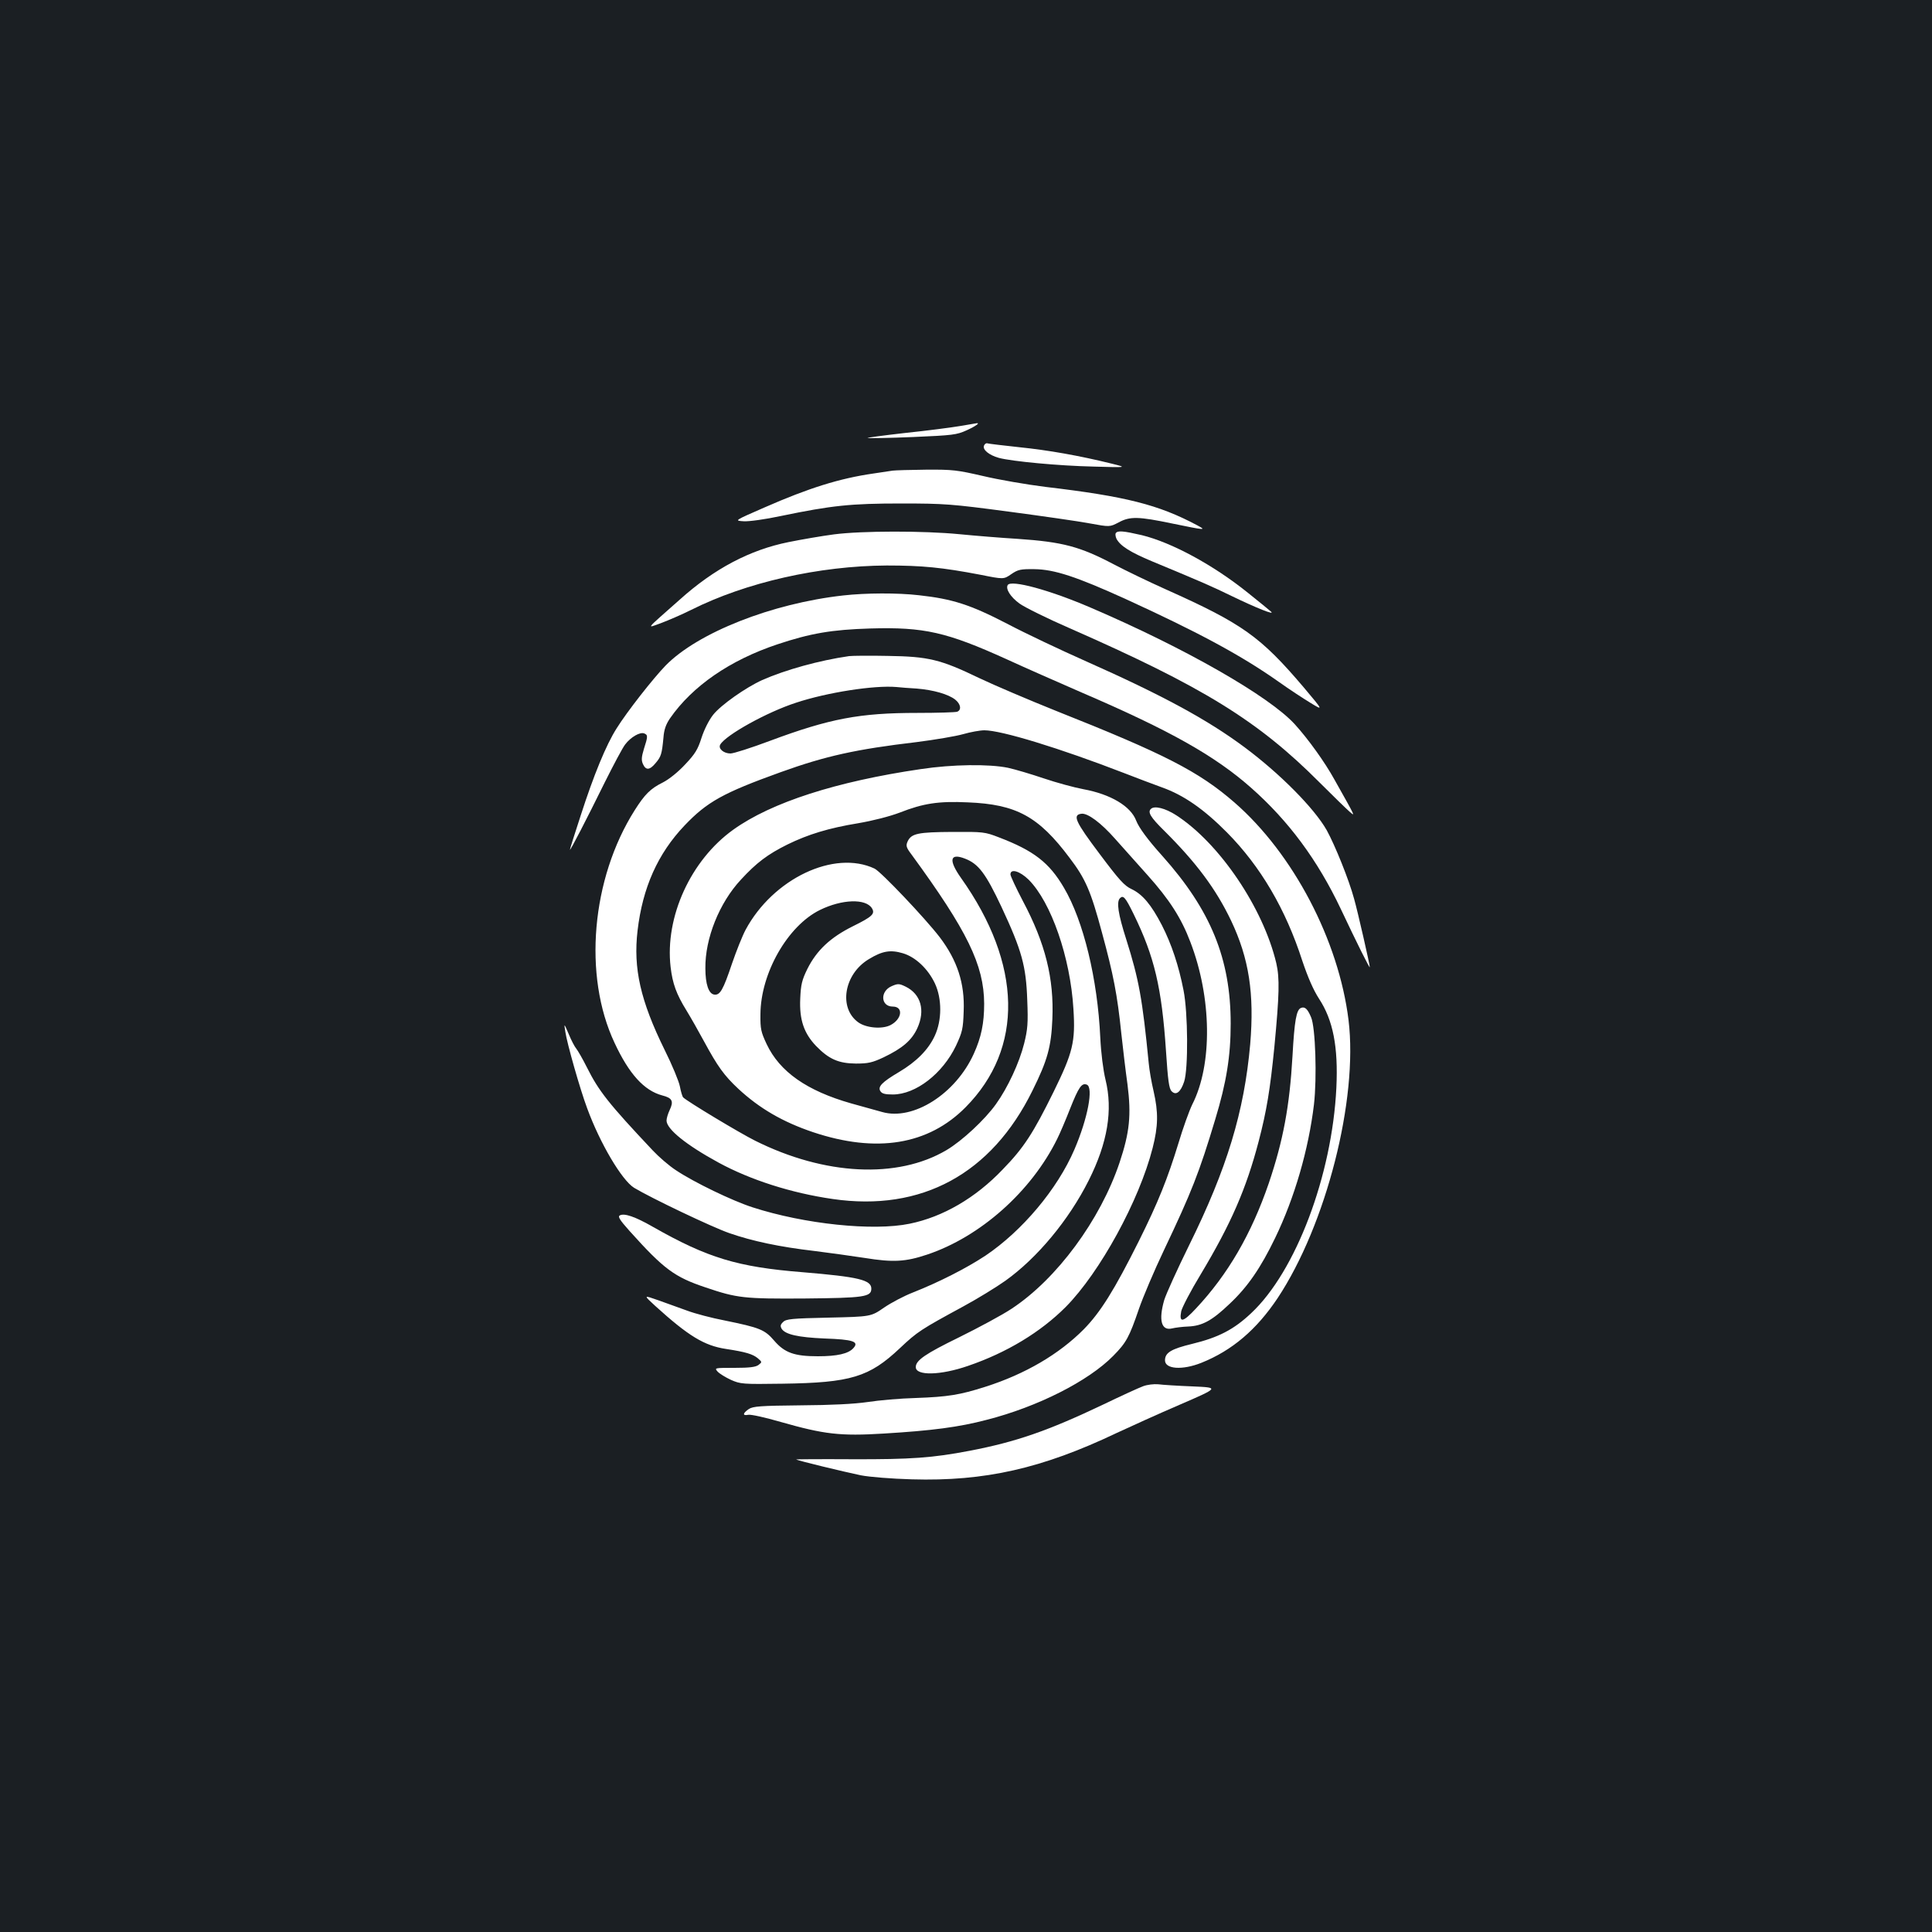 <?xml version="1.0" standalone="no"?>
<!DOCTYPE svg PUBLIC "-//W3C//DTD SVG 20010904//EN"
 "http://www.w3.org/TR/2001/REC-SVG-20010904/DTD/svg10.dtd">
<svg version="1.0" xmlns="http://www.w3.org/2000/svg"
 width="1000pt" height="1000pt" viewBox="0 0 1000 1000"
 preserveAspectRatio="xMidYMid meet">
<rect width="100%" height="100%" fill="#1b1f23"/>
<g transform="translate(0,1000) scale(0.1,-0.1)"
fill="#ffffff" stroke="none">
<path d="M4970 7795 c-41 -7 -169 -24 -285 -36 -115 -13 -203 -25 -194 -26 8
-2 114 0 236 5 205 9 224 11 277 35 48 22 72 40 49 36 -5 -1 -42 -7 -83 -14z"/>
<path d="M5093 7693 c-8 -21 27 -49 77 -63 68 -18 309 -41 490 -45 175 -5 175
-5 95 15 -170 42 -330 70 -477 85 -84 9 -159 18 -166 20 -7 3 -16 -3 -19 -12z"/>
<path d="M4620 7564 c-14 -2 -59 -9 -100 -15 -174 -25 -334 -75 -564 -176
-156 -68 -156 -68 -107 -71 27 -2 112 10 192 27 265 55 363 65 624 65 224 0
261 -3 555 -42 173 -23 362 -50 420 -61 104 -19 104 -19 150 5 59 32 102 31
279 -6 170 -35 179 -36 126 -8 -199 106 -369 149 -785 198 -96 12 -241 37
-321 56 -135 31 -157 34 -295 33 -82 -1 -160 -3 -174 -5z"/>
<path d="M4316 7234 c-61 -8 -166 -26 -235 -40 -199 -40 -384 -137 -563 -298
-184 -163 -172 -148 -96 -121 37 14 107 44 155 68 285 143 662 228 1013 230
183 0 286 -10 485 -48 120 -24 120 -24 159 3 35 24 48 27 120 26 103 -1 218
-39 471 -154 383 -175 604 -295 795 -430 52 -37 125 -85 163 -108 67 -41 67
-41 -34 79 -225 265 -318 331 -716 509 -87 39 -207 97 -268 129 -175 92 -263
116 -499 132 -83 5 -218 16 -300 24 -183 18 -504 18 -650 -1z"/>
<path d="M5775 7240 c-3 -5 -1 -18 4 -29 20 -37 71 -69 183 -116 265 -110 308
-129 413 -180 128 -62 226 -101 204 -81 -8 7 -61 51 -119 97 -180 145 -395
261 -550 299 -95 22 -126 25 -135 10z"/>
<path d="M5216 6972 c-12 -20 14 -62 61 -96 26 -19 143 -77 258 -127 692 -304
976 -479 1295 -799 69 -69 138 -136 154 -150 32 -28 36 -36 -77 165 -49 89
-135 209 -205 286 -132 145 -567 394 -1057 604 -214 92 -411 145 -429 117z"/>
<path d="M4365 6918 c-370 -41 -754 -193 -920 -363 -64 -66 -200 -239 -254
-326 -54 -85 -118 -241 -185 -449 -31 -94 -56 -174 -56 -178 0 -9 86 157 180
348 45 90 92 179 106 197 29 38 76 65 98 57 20 -8 20 -15 -1 -80 -13 -43 -14
-59 -5 -79 15 -33 35 -32 66 6 28 33 32 47 40 131 3 42 13 69 34 100 116 167
310 301 556 383 171 57 281 76 481 82 278 8 394 -18 707 -160 89 -41 264 -118
388 -172 456 -196 688 -327 875 -492 195 -172 345 -375 465 -628 83 -176 150
-310 150 -301 0 14 -62 286 -81 353 -27 100 -99 278 -142 356 -64 113 -242
293 -425 429 -192 143 -424 269 -827 448 -126 56 -308 142 -403 192 -189 98
-282 128 -455 147 -111 13 -277 12 -392 -1z"/>
<path d="M4395 6604 c-154 -22 -330 -71 -450 -124 -84 -38 -214 -129 -254
-180 -22 -28 -46 -76 -60 -119 -19 -60 -33 -83 -84 -137 -36 -39 -83 -77 -116
-94 -65 -32 -94 -62 -146 -144 -224 -354 -268 -856 -104 -1204 75 -161 153
-247 247 -272 52 -13 60 -30 38 -76 -9 -19 -16 -43 -16 -54 0 -44 101 -126
270 -218 164 -89 375 -157 590 -188 460 -67 822 130 1034 561 78 157 97 227
103 370 9 210 -36 392 -153 612 -35 67 -64 129 -64 137 0 32 49 17 94 -27 117
-117 216 -403 232 -669 11 -171 -3 -226 -102 -428 -106 -215 -154 -290 -264
-403 -141 -148 -310 -246 -482 -281 -189 -39 -544 -2 -813 85 -105 34 -302
129 -395 191 -36 23 -90 70 -121 103 -229 243 -280 308 -341 430 -22 44 -47
87 -55 97 -8 9 -26 43 -39 75 -25 58 -25 58 -18 13 9 -61 76 -297 113 -396 67
-183 180 -373 243 -412 88 -53 404 -204 494 -235 118 -41 259 -71 439 -92 72
-9 189 -25 260 -36 149 -24 212 -20 323 17 276 92 540 327 674 599 14 28 44
98 67 157 44 111 60 134 86 124 36 -13 5 -176 -64 -336 -88 -205 -270 -421
-460 -549 -100 -66 -242 -138 -376 -191 -44 -17 -111 -52 -149 -78 -68 -47
-68 -47 -287 -52 -191 -4 -221 -7 -236 -23 -14 -13 -15 -21 -7 -35 19 -29 84
-44 221 -50 149 -5 181 -16 150 -50 -26 -29 -84 -42 -184 -42 -121 0 -172 18
-226 81 -49 57 -74 67 -255 104 -68 13 -155 36 -195 51 -40 14 -107 39 -150
54 -77 27 -77 27 -16 -29 172 -156 254 -206 366 -223 105 -16 139 -27 165 -48
23 -20 23 -20 4 -35 -15 -11 -47 -15 -124 -15 -103 0 -105 0 -88 -19 10 -11
41 -30 69 -43 50 -22 60 -23 267 -20 354 5 449 34 608 184 91 86 109 97 328
216 72 39 170 99 218 133 165 118 328 314 431 519 98 195 126 364 87 522 -12
50 -23 136 -27 218 -14 303 -87 604 -188 775 -76 130 -156 192 -337 261 -72
28 -82 29 -240 28 -178 -1 -213 -8 -232 -49 -10 -22 -8 -31 20 -68 288 -394
375 -571 376 -772 0 -102 -15 -174 -54 -260 -94 -207 -313 -346 -473 -301 -28
8 -101 28 -162 45 -228 65 -369 163 -437 307 -29 62 -33 78 -32 154 1 213 141
458 308 540 114 56 237 60 269 9 18 -29 1 -44 -98 -93 -117 -58 -188 -125
-236 -221 -28 -57 -34 -81 -37 -154 -5 -109 19 -179 82 -245 67 -69 117 -90
206 -91 64 0 85 5 143 32 98 47 146 88 175 151 42 92 19 176 -60 215 -33 16
-40 17 -72 3 -62 -26 -58 -106 5 -106 56 0 48 -65 -12 -96 -43 -22 -125 -15
-166 14 -104 74 -75 251 55 328 69 42 111 49 175 30 65 -19 130 -80 166 -156
37 -79 37 -191 -1 -272 -33 -71 -94 -133 -185 -187 -88 -52 -111 -76 -96 -99
8 -13 25 -17 64 -17 119 0 258 108 327 252 33 71 37 87 40 179 6 144 -33 263
-124 383 -76 99 -303 338 -337 355 -209 99 -526 -52 -668 -317 -17 -32 -48
-110 -70 -174 -46 -137 -62 -165 -92 -161 -29 4 -46 54 -46 136 -2 154 72 339
184 459 80 87 138 131 241 182 106 52 213 85 366 110 76 13 162 35 215 55 122
48 201 60 352 53 251 -10 366 -72 527 -287 83 -109 110 -172 168 -388 59 -217
79 -319 100 -522 8 -74 22 -193 32 -264 20 -158 11 -247 -41 -403 -100 -298
-325 -603 -559 -757 -48 -32 -171 -98 -272 -148 -174 -85 -224 -119 -224 -154
0 -46 128 -43 270 6 202 69 376 175 506 305 178 180 381 552 450 823 29 114
30 184 5 294 -11 46 -22 110 -25 143 -33 336 -51 435 -116 641 -43 134 -52
196 -33 215 17 17 28 5 71 -83 107 -219 145 -379 167 -706 10 -154 16 -197 29
-210 23 -24 47 -5 65 49 22 66 20 358 -3 473 -25 128 -62 239 -112 337 -55
106 -100 160 -157 187 -37 17 -65 48 -166 183 -125 166 -141 201 -94 207 32 5
102 -47 175 -130 35 -39 110 -123 167 -187 113 -126 175 -222 222 -346 111
-288 116 -634 10 -842 -16 -33 -48 -122 -71 -199 -57 -186 -105 -306 -205
-507 -128 -256 -199 -369 -285 -457 -128 -129 -303 -232 -510 -298 -132 -42
-193 -52 -360 -58 -80 -2 -192 -12 -250 -21 -69 -10 -187 -16 -347 -17 -208
-2 -245 -5 -267 -19 -32 -22 -34 -36 -3 -30 13 3 89 -14 168 -37 225 -64 307
-74 534 -60 248 15 388 33 532 71 263 67 526 200 655 331 68 69 83 97 133 243
21 61 79 198 130 305 143 301 182 400 265 676 58 191 80 328 80 496 0 335
-103 587 -354 868 -75 83 -121 146 -135 182 -28 75 -132 137 -273 163 -48 9
-140 34 -205 56 -65 22 -149 47 -186 55 -98 20 -287 18 -452 -7 -436 -64 -772
-172 -969 -313 -221 -158 -355 -452 -325 -711 10 -86 30 -141 82 -225 22 -36
63 -108 91 -160 70 -129 103 -176 178 -246 109 -101 229 -171 386 -224 329
-110 597 -66 790 129 302 305 293 741 -24 1187 -65 92 -58 130 20 100 71 -27
108 -77 190 -251 105 -225 127 -305 133 -481 5 -121 2 -152 -16 -225 -25 -100
-85 -229 -146 -314 -57 -80 -175 -190 -256 -238 -254 -150 -631 -131 -991 49
-80 40 -351 203 -372 224 -4 4 -12 30 -17 57 -5 26 -40 111 -79 189 -125 254
-163 422 -140 617 26 223 105 399 243 544 117 123 200 169 497 276 233 84 391
119 705 156 94 12 201 30 240 41 38 11 88 20 110 20 88 0 389 -92 725 -222 63
-25 150 -57 193 -73 113 -40 217 -112 338 -234 173 -175 303 -395 390 -665 29
-86 57 -150 86 -195 73 -111 100 -249 90 -461 -22 -454 -210 -951 -441 -1167
-90 -85 -170 -126 -306 -159 -107 -26 -140 -45 -140 -85 0 -46 90 -52 188 -13
160 64 286 172 395 335 251 379 417 1028 367 1439 -51 413 -286 861 -590 1126
-185 161 -363 252 -925 475 -137 55 -316 131 -396 169 -201 97 -263 112 -474
115 -93 2 -183 1 -200 -1z m350 -168 c86 -7 163 -29 199 -57 29 -23 34 -54 10
-63 -9 -3 -101 -6 -206 -6 -298 0 -453 -29 -764 -145 -96 -36 -187 -65 -203
-65 -35 0 -65 25 -53 46 28 49 241 168 393 217 160 53 404 91 519 81 19 -2 67
-6 105 -8z"/>
<path d="M5957 5813 c-18 -17 -1 -44 69 -113 165 -164 267 -300 346 -465 93
-196 121 -378 99 -640 -31 -349 -120 -643 -316 -1040 -62 -126 -120 -254 -129
-284 -30 -104 -15 -160 40 -147 16 4 54 9 84 10 73 3 124 31 214 117 94 88
161 186 236 341 101 209 173 458 201 691 16 138 8 400 -15 452 -18 43 -32 56
-52 48 -24 -9 -34 -66 -44 -248 -15 -261 -48 -438 -123 -660 -90 -262 -211
-471 -377 -648 -67 -72 -88 -76 -76 -14 4 19 49 106 102 193 155 259 234 439
299 687 41 157 59 266 81 487 26 274 28 356 10 435 -68 286 -294 621 -519 766
-56 36 -112 50 -130 32z"/>
<path d="M3208 3709 c-11 -6 -1 -23 51 -81 177 -197 232 -238 394 -292 162
-55 199 -59 511 -57 308 3 346 8 346 51 0 45 -66 61 -355 85 -338 27 -492 74
-774 234 -94 54 -150 73 -173 60z"/>
<path d="M5917 2825 c-22 -8 -114 -50 -205 -94 -290 -138 -453 -194 -692 -240
-193 -37 -305 -45 -609 -44 -161 1 -291 0 -290 -1 6 -6 248 -64 334 -82 46 -9
159 -18 265 -21 377 -11 674 56 1060 240 69 32 216 99 328 147 203 88 203 88
65 94 -76 3 -156 8 -178 11 -23 2 -57 -2 -78 -10z"/>
</g>
</svg>
